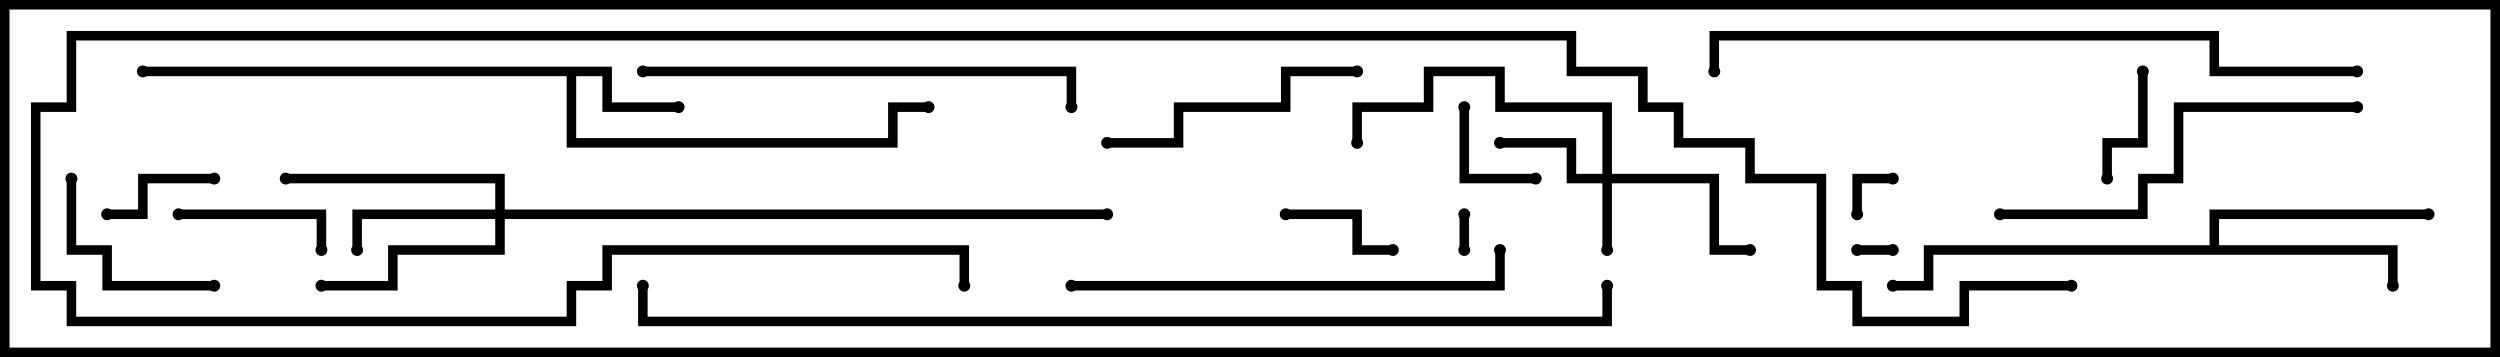 <svg version="1.1" width="105" height="15" xmlns="http://www.w3.org/2000/svg"><path d="M25.7,2.8L25.7,4.3L28.5,4.3L28.5,4.7L25.3,4.7L25.3,3.2L24.2,3.2L24.2,5.8L37.3,5.8L37.3,4.3L39,4.3L39,4.7L37.7,4.7L37.7,6.2L23.8,6.2L23.8,3.2L6,3.2L6,2.8z" stroke="none"/><path d="M92.8,10.3L92.8,8.8L102,8.8L102,9.2L93.2,9.2L93.2,10.3L100.7,10.3L100.7,12L100.3,12L100.3,10.7L81.2,10.7L81.2,12.2L79.5,12.2L79.5,11.8L80.8,11.8L80.8,10.3z" stroke="none"/><path d="M67.3,7.3L67.3,4.7L62.8,4.7L62.8,3.2L60.2,3.2L60.2,4.7L57.2,4.7L57.2,6L56.8,6L56.8,4.3L59.8,4.3L59.8,2.8L63.2,2.8L63.2,4.3L67.7,4.3L67.7,7.3L72.2,7.3L72.2,10.3L73.5,10.3L73.5,10.7L71.8,10.7L71.8,7.7L67.7,7.7L67.7,10.5L67.3,10.5L67.3,7.7L65.8,7.7L65.8,6.2L63,6.2L63,5.8L66.2,5.8L66.2,7.3z" stroke="none"/><path d="M20.8,8.8L20.8,7.7L12,7.7L12,7.3L21.2,7.3L21.2,8.8L46.5,8.8L46.5,9.2L21.2,9.2L21.2,10.7L16.7,10.7L16.7,12.2L13.5,12.2L13.5,11.8L16.3,11.8L16.3,10.3L20.8,10.3L20.8,9.2L15.2,9.2L15.2,10.5L14.8,10.5L14.8,8.8z" stroke="none"/><path d="M61.3,9L61.7,9L61.7,10.5L61.3,10.5z" stroke="none"/><path d="M78,10.7L78,10.3L79.5,10.3L79.5,10.7z" stroke="none"/><path d="M78.2,9L77.8,9L77.8,7.3L79.5,7.3L79.5,7.7L78.2,7.7z" stroke="none"/><path d="M61.3,4.5L61.7,4.5L61.7,7.3L64.5,7.3L64.5,7.7L61.3,7.7z" stroke="none"/><path d="M89.8,3L90.2,3L90.2,6.2L88.7,6.2L88.7,7.5L88.3,7.5L88.3,5.8L89.8,5.8z" stroke="none"/><path d="M4.5,9.2L4.5,8.8L5.8,8.8L5.8,7.3L9,7.3L9,7.7L6.2,7.7L6.2,9.2z" stroke="none"/><path d="M54,9.2L54,8.8L57.2,8.8L57.2,10.3L58.5,10.3L58.5,10.7L56.8,10.7L56.8,9.2z" stroke="none"/><path d="M7.5,9.2L7.5,8.8L13.7,8.8L13.7,10.5L13.3,10.5L13.3,9.2z" stroke="none"/><path d="M9,11.8L9,12.2L4.3,12.2L4.3,10.7L2.8,10.7L2.8,7.5L3.2,7.5L3.2,10.3L4.7,10.3L4.7,11.8z" stroke="none"/><path d="M57,2.8L57,3.2L54.2,3.2L54.2,4.7L49.7,4.7L49.7,6.2L46.5,6.2L46.5,5.8L49.3,5.8L49.3,4.3L53.8,4.3L53.8,2.8z" stroke="none"/><path d="M99,4.3L99,4.7L91.7,4.7L91.7,7.7L90.2,7.7L90.2,9.2L84,9.2L84,8.8L89.8,8.8L89.8,7.3L91.3,7.3L91.3,4.3z" stroke="none"/><path d="M62.8,10.5L63.2,10.5L63.2,12.2L45,12.2L45,11.8L62.8,11.8z" stroke="none"/><path d="M27,3.2L27,2.8L45.2,2.8L45.2,4.5L44.8,4.5L44.8,3.2z" stroke="none"/><path d="M99,2.8L99,3.2L92.8,3.2L92.8,1.7L72.2,1.7L72.2,3L71.8,3L71.8,1.3L93.2,1.3L93.2,2.8z" stroke="none"/><path d="M67.3,12L67.7,12L67.7,13.7L26.8,13.7L26.8,12L27.2,12L27.2,13.3L67.3,13.3z" stroke="none"/><path d="M87,11.8L87,12.2L82.7,12.2L82.7,13.7L77.8,13.7L77.8,12.2L76.3,12.2L76.3,7.7L73.3,7.7L73.3,6.2L70.3,6.2L70.3,4.7L68.8,4.7L68.8,3.2L65.8,3.2L65.8,1.7L3.2,1.7L3.2,4.7L1.7,4.7L1.7,11.8L3.2,11.8L3.2,13.3L23.8,13.3L23.8,11.8L25.3,11.8L25.3,10.3L40.7,10.3L40.7,12L40.3,12L40.3,10.7L25.7,10.7L25.7,12.2L24.2,12.2L24.2,13.7L2.8,13.7L2.8,12.2L1.3,12.2L1.3,4.3L2.8,4.3L2.8,1.3L66.2,1.3L66.2,2.8L69.2,2.8L69.2,4.3L70.7,4.3L70.7,5.8L73.7,5.8L73.7,7.3L76.7,7.3L76.7,11.8L78.2,11.8L78.2,13.3L82.3,13.3L82.3,11.8z" stroke="none"/><circle cx="28.5" cy="4.5" r="0.25" stroke-width="0" fill="#000" /><circle cx="39" cy="4.5" r="0.25" stroke-width="0" fill="#000" /><circle cx="6" cy="3" r="0.25" stroke-width="0" fill="#000" /><circle cx="100.5" cy="12" r="0.25" stroke-width="0" fill="#000" /><circle cx="102" cy="9" r="0.25" stroke-width="0" fill="#000" /><circle cx="79.5" cy="12" r="0.25" stroke-width="0" fill="#000" /><circle cx="67.5" cy="10.5" r="0.25" stroke-width="0" fill="#000" /><circle cx="63" cy="6" r="0.25" stroke-width="0" fill="#000" /><circle cx="73.5" cy="10.5" r="0.25" stroke-width="0" fill="#000" /><circle cx="57" cy="6" r="0.25" stroke-width="0" fill="#000" /><circle cx="15" cy="10.5" r="0.25" stroke-width="0" fill="#000" /><circle cx="13.5" cy="12" r="0.25" stroke-width="0" fill="#000" /><circle cx="12" cy="7.5" r="0.25" stroke-width="0" fill="#000" /><circle cx="46.5" cy="9" r="0.25" stroke-width="0" fill="#000" /><circle cx="61.5" cy="9" r="0.25" stroke-width="0" fill="#000" /><circle cx="61.5" cy="10.5" r="0.25" stroke-width="0" fill="#000" /><circle cx="78" cy="10.5" r="0.25" stroke-width="0" fill="#000" /><circle cx="79.5" cy="10.5" r="0.25" stroke-width="0" fill="#000" /><circle cx="78" cy="9" r="0.25" stroke-width="0" fill="#000" /><circle cx="79.5" cy="7.5" r="0.25" stroke-width="0" fill="#000" /><circle cx="61.5" cy="4.5" r="0.25" stroke-width="0" fill="#000" /><circle cx="64.5" cy="7.5" r="0.25" stroke-width="0" fill="#000" /><circle cx="90" cy="3" r="0.25" stroke-width="0" fill="#000" /><circle cx="88.5" cy="7.5" r="0.25" stroke-width="0" fill="#000" /><circle cx="4.5" cy="9" r="0.25" stroke-width="0" fill="#000" /><circle cx="9" cy="7.5" r="0.25" stroke-width="0" fill="#000" /><circle cx="54" cy="9" r="0.25" stroke-width="0" fill="#000" /><circle cx="58.5" cy="10.5" r="0.25" stroke-width="0" fill="#000" /><circle cx="7.5" cy="9" r="0.25" stroke-width="0" fill="#000" /><circle cx="13.5" cy="10.5" r="0.25" stroke-width="0" fill="#000" /><circle cx="9" cy="12" r="0.25" stroke-width="0" fill="#000" /><circle cx="3" cy="7.5" r="0.25" stroke-width="0" fill="#000" /><circle cx="57" cy="3" r="0.25" stroke-width="0" fill="#000" /><circle cx="46.5" cy="6" r="0.25" stroke-width="0" fill="#000" /><circle cx="99" cy="4.5" r="0.25" stroke-width="0" fill="#000" /><circle cx="84" cy="9" r="0.25" stroke-width="0" fill="#000" /><circle cx="63" cy="10.5" r="0.25" stroke-width="0" fill="#000" /><circle cx="45" cy="12" r="0.25" stroke-width="0" fill="#000" /><circle cx="27" cy="3" r="0.25" stroke-width="0" fill="#000" /><circle cx="45" cy="4.5" r="0.25" stroke-width="0" fill="#000" /><circle cx="99" cy="3" r="0.25" stroke-width="0" fill="#000" /><circle cx="72" cy="3" r="0.25" stroke-width="0" fill="#000" /><circle cx="67.5" cy="12" r="0.25" stroke-width="0" fill="#000" /><circle cx="27" cy="12" r="0.25" stroke-width="0" fill="#000" /><circle cx="87" cy="12" r="0.25" stroke-width="0" fill="#000" /><circle cx="40.5" cy="12" r="0.25" stroke-width="0" fill="#000" /><rect x="0" y="0" width="105" height="15" stroke-width="0.8" stroke="#000" fill="none" /></svg>
